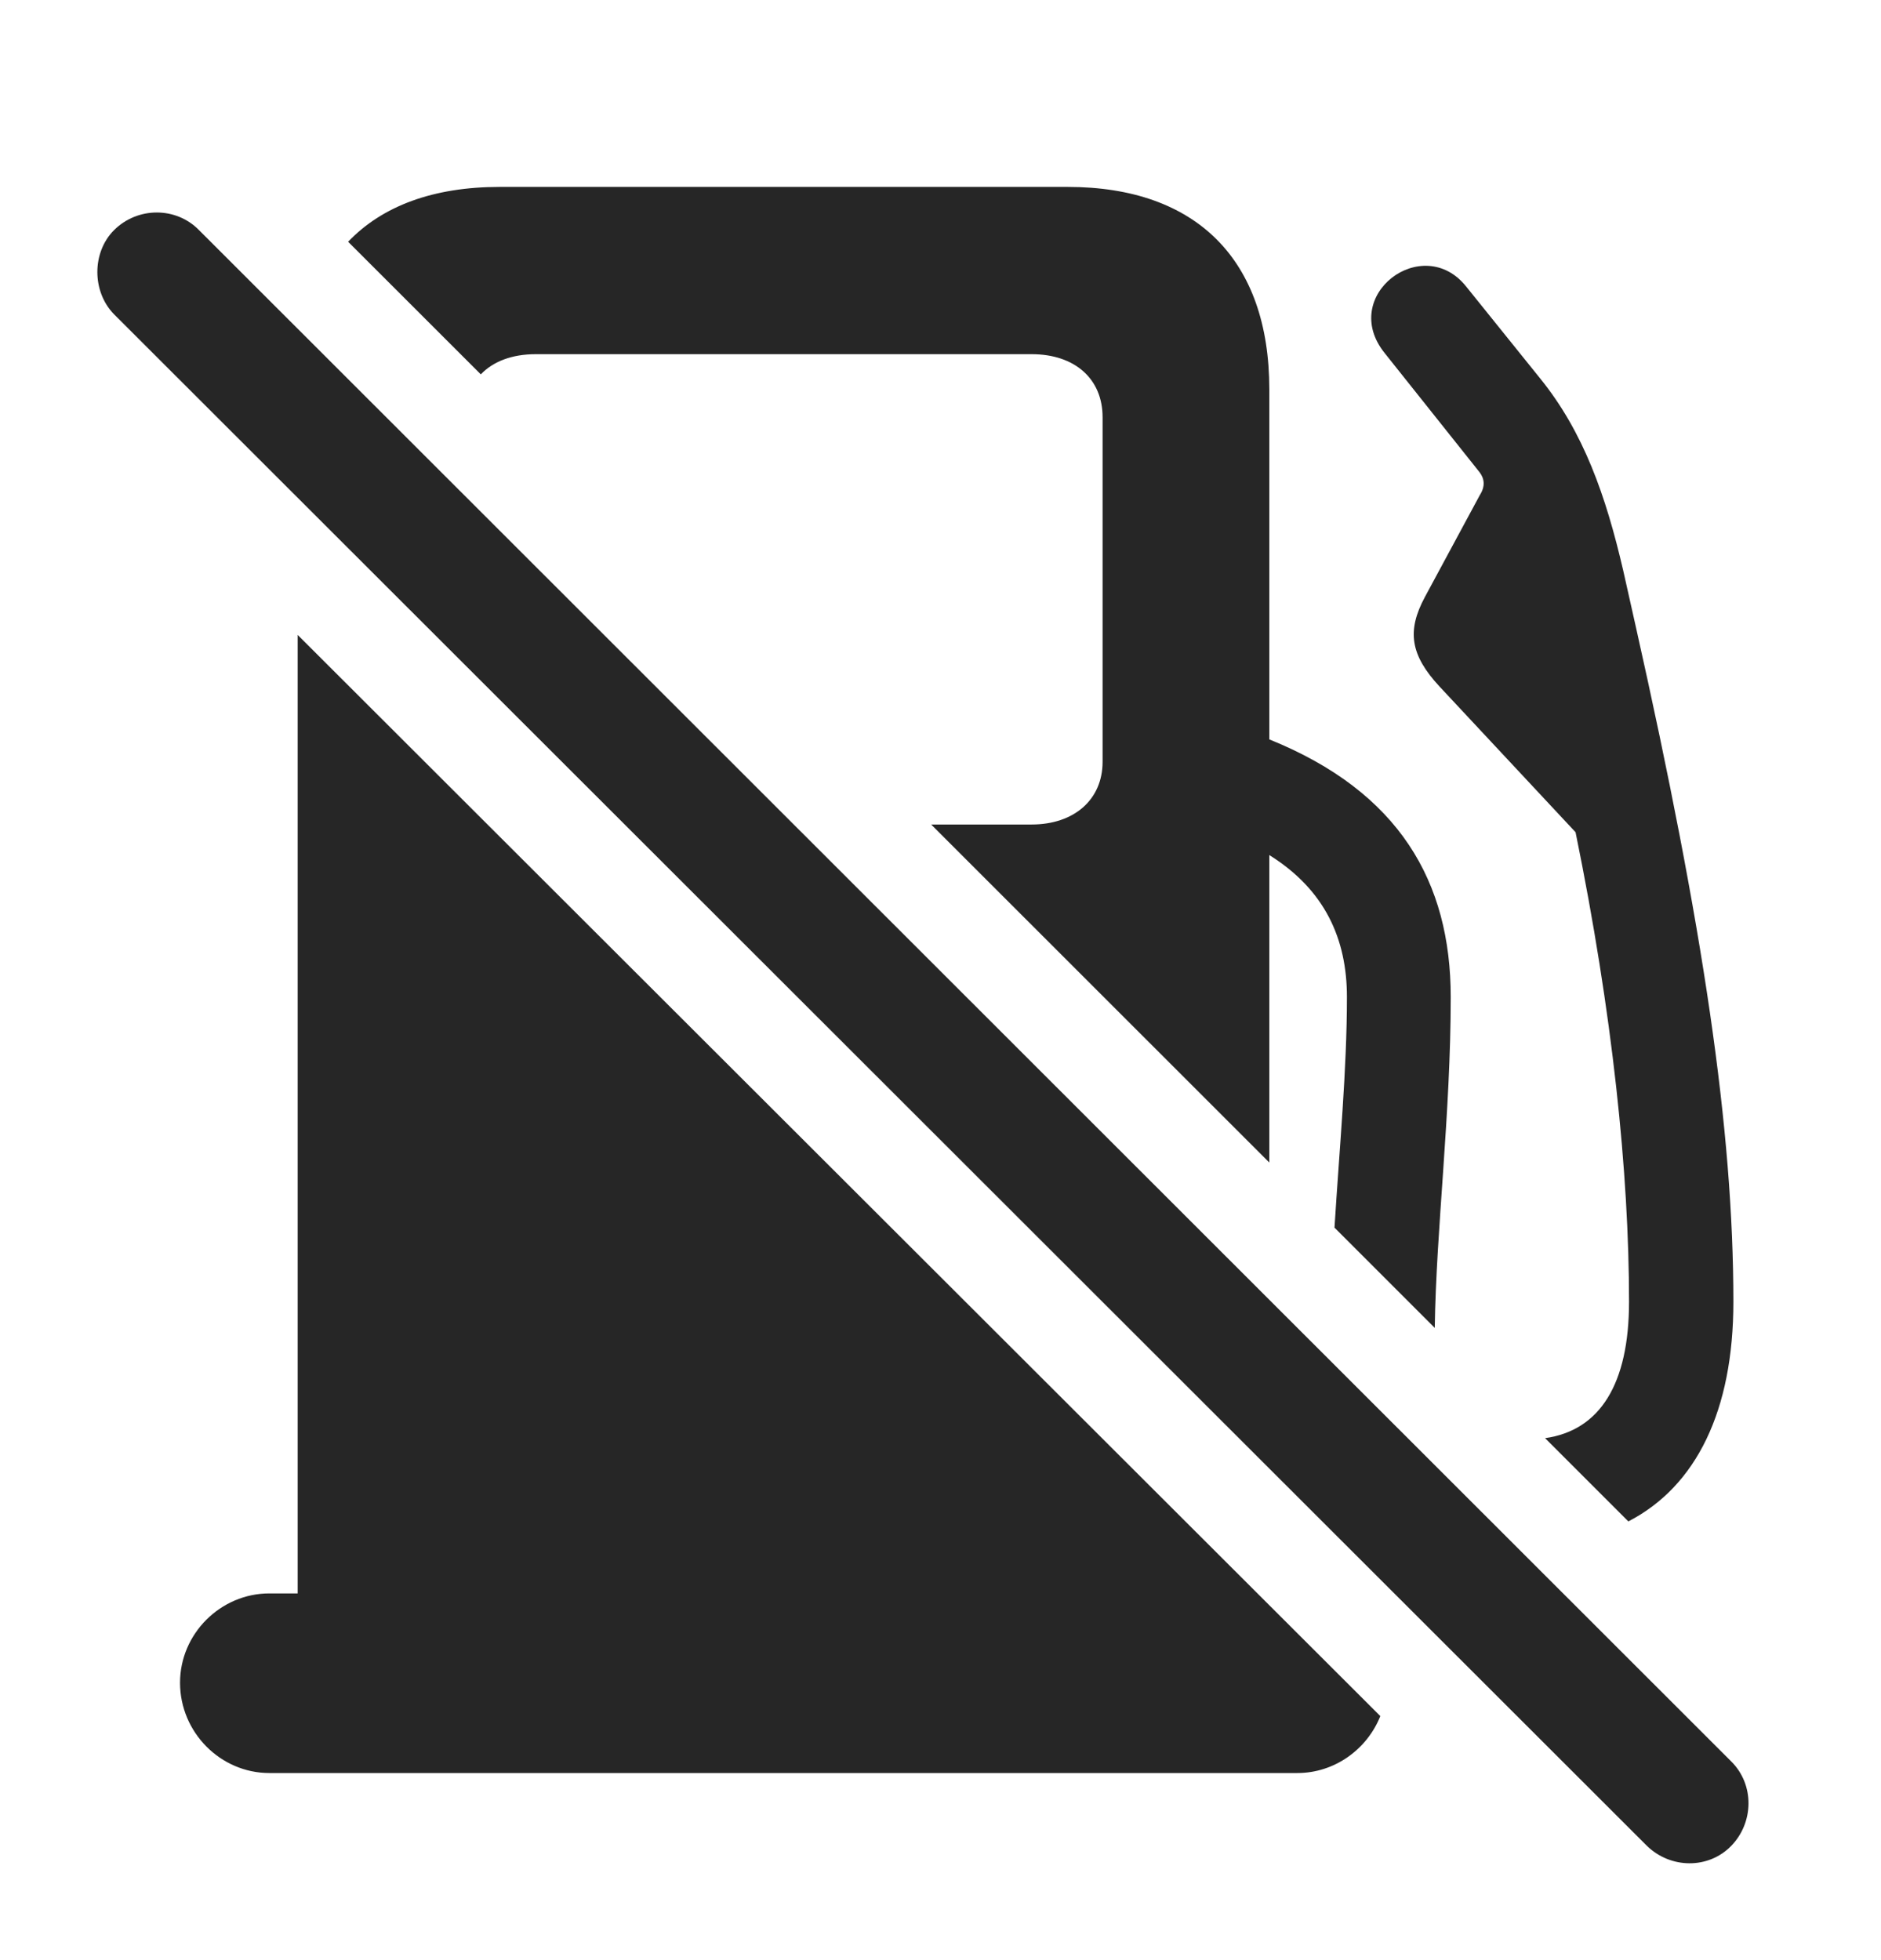 <?xml version="1.0" encoding="UTF-8"?>
<!--Generator: Apple Native CoreSVG 326-->
<!DOCTYPE svg PUBLIC "-//W3C//DTD SVG 1.1//EN" "http://www.w3.org/Graphics/SVG/1.1/DTD/svg11.dtd">
<svg version="1.1" xmlns="http://www.w3.org/2000/svg" xmlns:xlink="http://www.w3.org/1999/xlink"
       viewBox="0 0 27.091 28.23">
       <g>
              <rect height="28.23" opacity="0" width="27.091" x="0" y="0" />
              <path d="M19.88 24.716C19.689 25.195 19.221 25.536 18.685 25.536L3.879 25.536C3.176 25.536 2.593 24.951 2.593 24.235C2.593 23.529 3.178 22.949 3.879 22.949L4.287 22.949L4.287 9.144ZM21.119 4.13L22.185 5.454C22.806 6.222 23.128 7.137 23.378 8.216L23.561 9.032C24.531 13.356 24.965 16.268 24.965 18.749C24.965 20.316 24.431 21.407 23.452 21.912L22.253 20.713C23.043 20.602 23.462 19.934 23.462 18.749C23.462 16.9 23.225 14.596 22.692 11.986L20.734 9.889C20.31 9.433 20.261 9.085 20.521 8.6L21.314 7.129C21.392 7.007 21.382 6.896 21.309 6.801L19.945 5.088C19.273 4.257 20.494 3.34 21.119 4.13ZM18.281 5.605L18.281 10.649C20.156 11.405 20.894 12.704 20.894 14.36C20.894 16.046 20.684 17.705 20.664 19.125L19.22 17.681C19.291 16.541 19.399 15.407 19.399 14.36C19.399 13.522 19.082 12.815 18.281 12.315L18.281 16.743L13.411 11.875L14.857 11.875C15.473 11.875 15.88 11.514 15.88 10.972L15.88 6.009C15.88 5.456 15.48 5.101 14.857 5.101L7.717 5.101C7.374 5.101 7.101 5.206 6.925 5.392L5.014 3.482C5.507 2.965 6.244 2.692 7.196 2.692L15.378 2.692C17.231 2.692 18.281 3.742 18.281 5.605Z"
                     fill="currentColor" fill-opacity="0.85" />
              <path d="M23.72 26.585C24.06 26.916 24.606 26.923 24.934 26.585C25.257 26.253 25.274 25.707 24.934 25.369L2.866 3.314C2.536 2.976 1.983 2.976 1.643 3.314C1.322 3.634 1.322 4.2 1.643 4.527Z"
                     fill="currentColor" fill-opacity="0.85" />
       </g>
</svg>